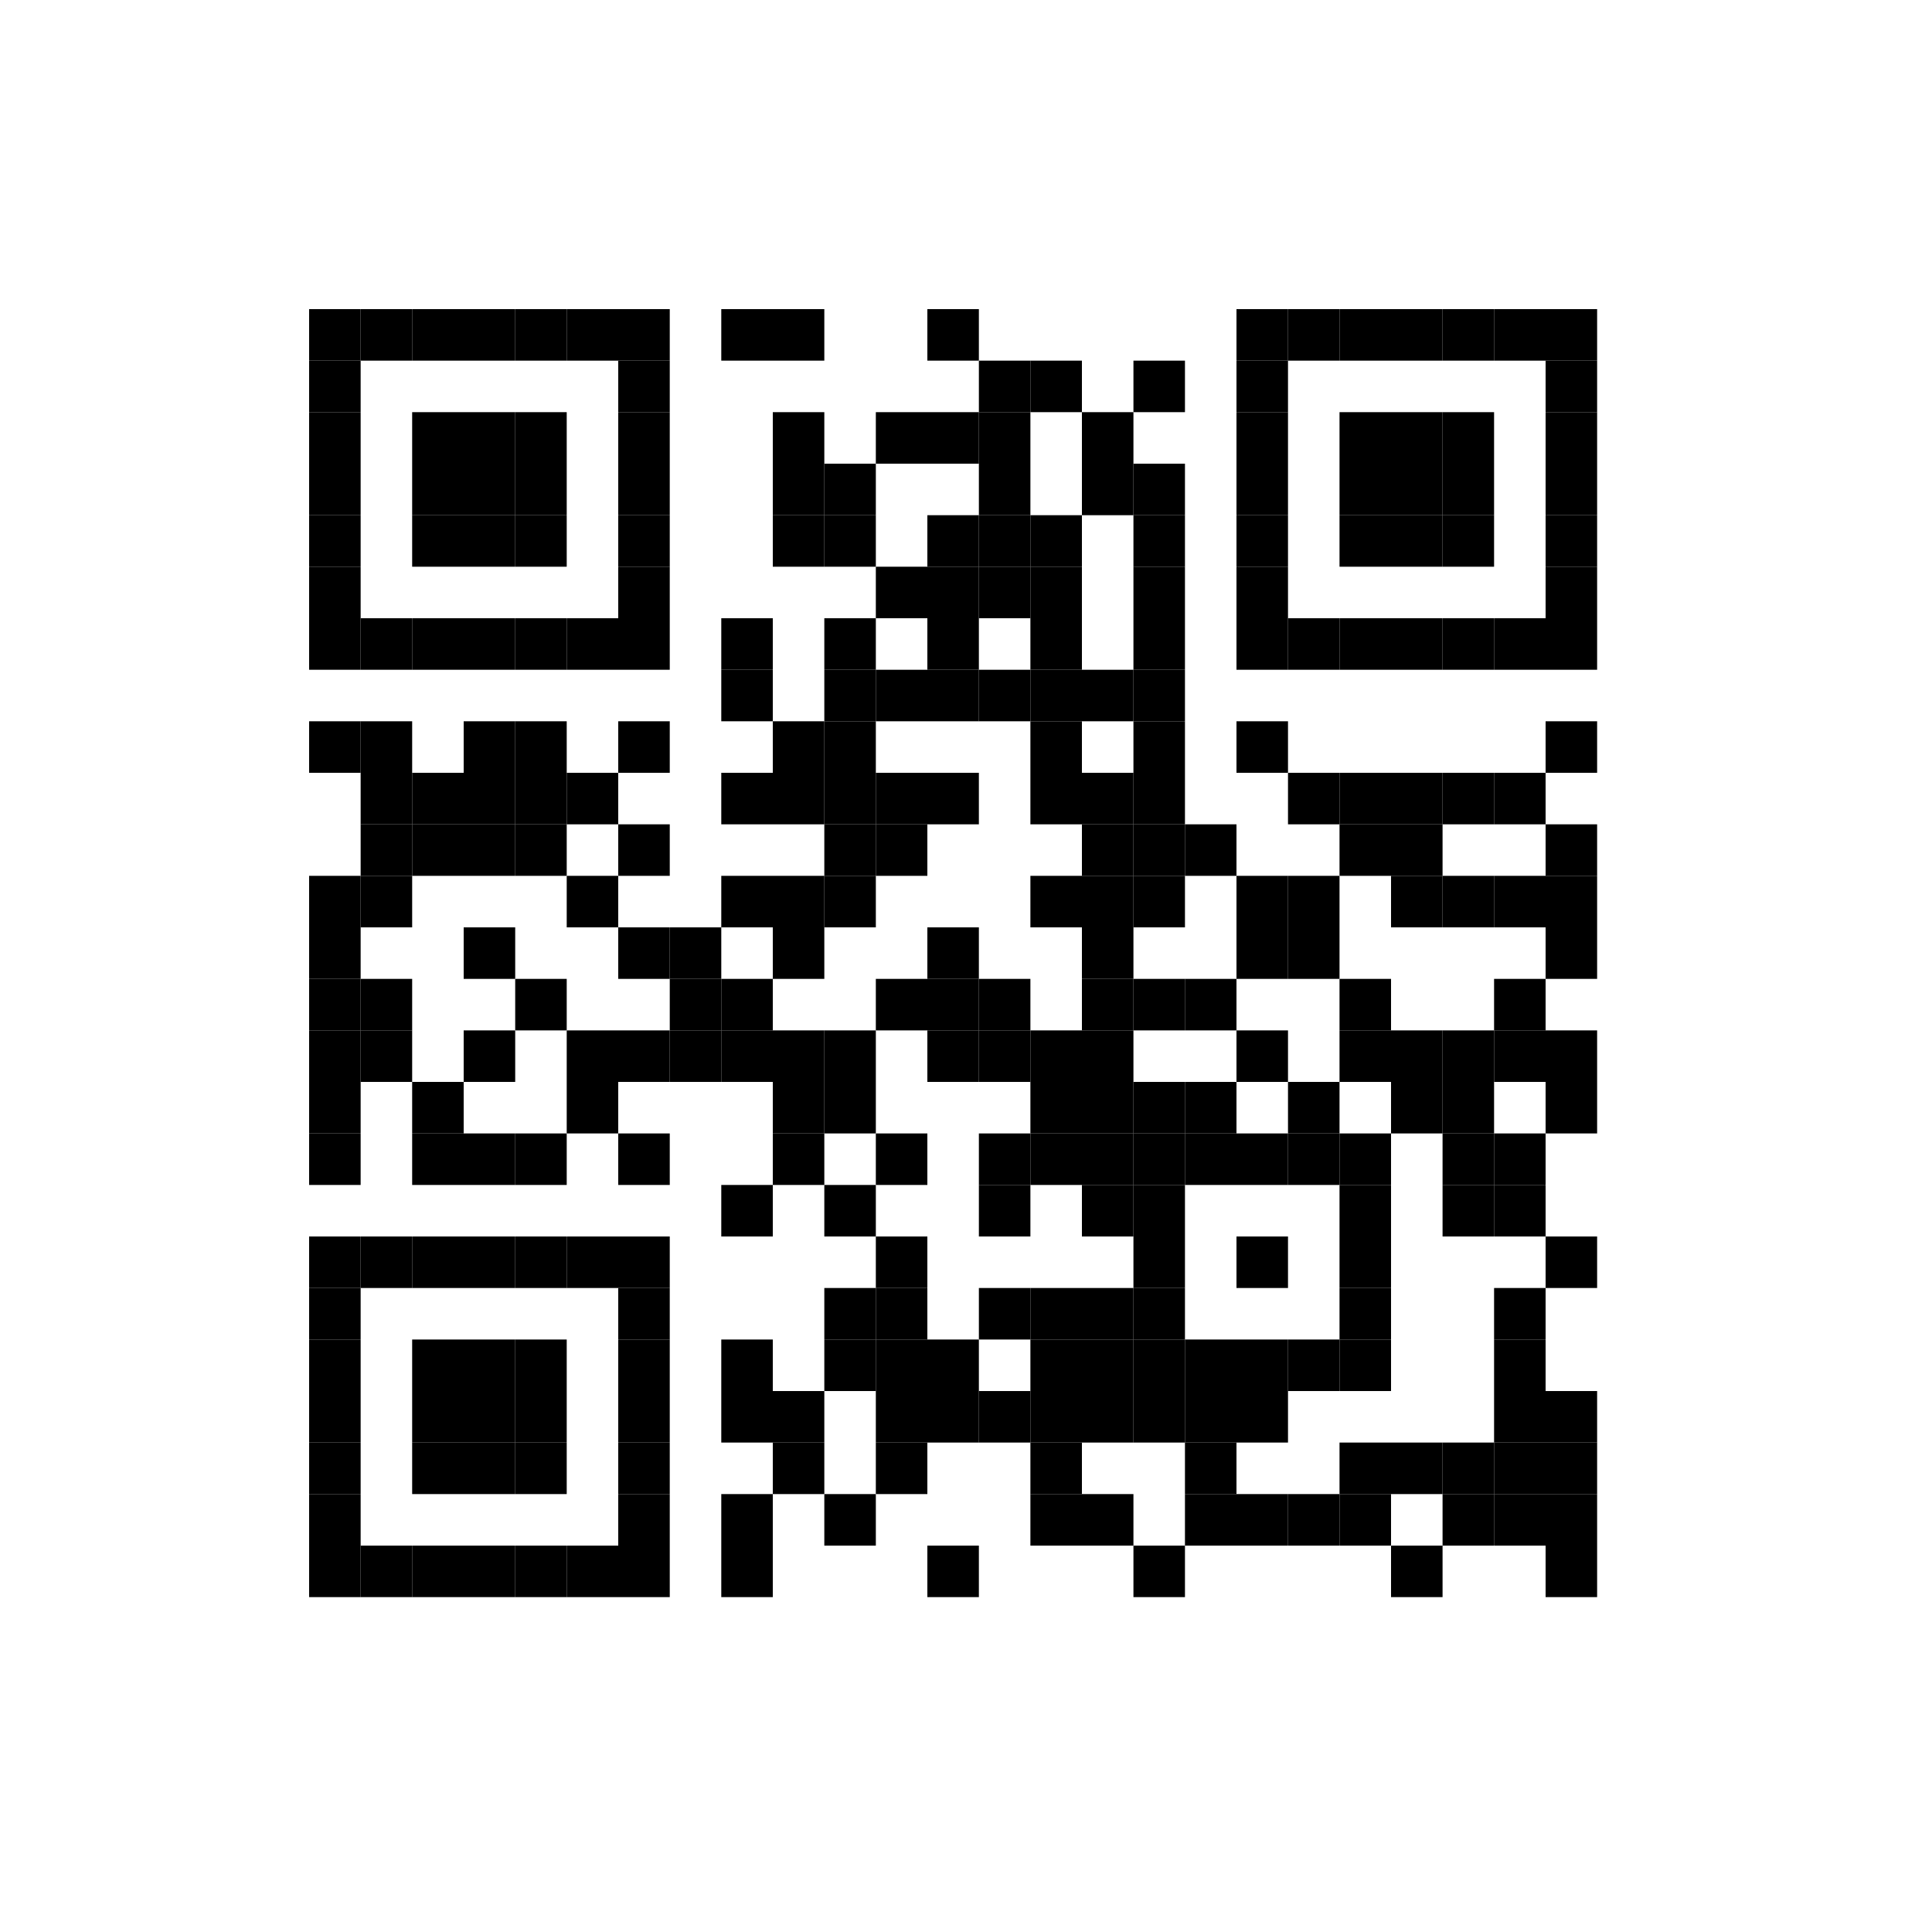 <?xml version="1.0" encoding="UTF-8"?>
<svg version="1.1" baseProfile="tiny" xmlns="http://www.w3.org/2000/svg" width="75" height="75">
<rect shape-rendering="optimizeSpeed"  x="0" y="0" width="75" height="75" fill="white" />
<rect shape-rendering="optimizeSpeed"  x="12" y="12" width="2" height="2" fill="black" />
<rect shape-rendering="optimizeSpeed"  x="14" y="12" width="2" height="2" fill="black" />
<rect shape-rendering="optimizeSpeed"  x="16" y="12" width="2" height="2" fill="black" />
<rect shape-rendering="optimizeSpeed"  x="18" y="12" width="2" height="2" fill="black" />
<rect shape-rendering="optimizeSpeed"  x="20" y="12" width="2" height="2" fill="black" />
<rect shape-rendering="optimizeSpeed"  x="22" y="12" width="2" height="2" fill="black" />
<rect shape-rendering="optimizeSpeed"  x="24" y="12" width="2" height="2" fill="black" />
<rect shape-rendering="optimizeSpeed"  x="28" y="12" width="2" height="2" fill="black" />
<rect shape-rendering="optimizeSpeed"  x="30" y="12" width="2" height="2" fill="black" />
<rect shape-rendering="optimizeSpeed"  x="36" y="12" width="2" height="2" fill="black" />
<rect shape-rendering="optimizeSpeed"  x="48" y="12" width="2" height="2" fill="black" />
<rect shape-rendering="optimizeSpeed"  x="50" y="12" width="2" height="2" fill="black" />
<rect shape-rendering="optimizeSpeed"  x="52" y="12" width="2" height="2" fill="black" />
<rect shape-rendering="optimizeSpeed"  x="54" y="12" width="2" height="2" fill="black" />
<rect shape-rendering="optimizeSpeed"  x="56" y="12" width="2" height="2" fill="black" />
<rect shape-rendering="optimizeSpeed"  x="58" y="12" width="2" height="2" fill="black" />
<rect shape-rendering="optimizeSpeed"  x="60" y="12" width="2" height="2" fill="black" />
<rect shape-rendering="optimizeSpeed"  x="12" y="14" width="2" height="2" fill="black" />
<rect shape-rendering="optimizeSpeed"  x="24" y="14" width="2" height="2" fill="black" />
<rect shape-rendering="optimizeSpeed"  x="38" y="14" width="2" height="2" fill="black" />
<rect shape-rendering="optimizeSpeed"  x="40" y="14" width="2" height="2" fill="black" />
<rect shape-rendering="optimizeSpeed"  x="44" y="14" width="2" height="2" fill="black" />
<rect shape-rendering="optimizeSpeed"  x="48" y="14" width="2" height="2" fill="black" />
<rect shape-rendering="optimizeSpeed"  x="60" y="14" width="2" height="2" fill="black" />
<rect shape-rendering="optimizeSpeed"  x="12" y="16" width="2" height="2" fill="black" />
<rect shape-rendering="optimizeSpeed"  x="16" y="16" width="2" height="2" fill="black" />
<rect shape-rendering="optimizeSpeed"  x="18" y="16" width="2" height="2" fill="black" />
<rect shape-rendering="optimizeSpeed"  x="20" y="16" width="2" height="2" fill="black" />
<rect shape-rendering="optimizeSpeed"  x="24" y="16" width="2" height="2" fill="black" />
<rect shape-rendering="optimizeSpeed"  x="30" y="16" width="2" height="2" fill="black" />
<rect shape-rendering="optimizeSpeed"  x="34" y="16" width="2" height="2" fill="black" />
<rect shape-rendering="optimizeSpeed"  x="36" y="16" width="2" height="2" fill="black" />
<rect shape-rendering="optimizeSpeed"  x="38" y="16" width="2" height="2" fill="black" />
<rect shape-rendering="optimizeSpeed"  x="42" y="16" width="2" height="2" fill="black" />
<rect shape-rendering="optimizeSpeed"  x="48" y="16" width="2" height="2" fill="black" />
<rect shape-rendering="optimizeSpeed"  x="52" y="16" width="2" height="2" fill="black" />
<rect shape-rendering="optimizeSpeed"  x="54" y="16" width="2" height="2" fill="black" />
<rect shape-rendering="optimizeSpeed"  x="56" y="16" width="2" height="2" fill="black" />
<rect shape-rendering="optimizeSpeed"  x="60" y="16" width="2" height="2" fill="black" />
<rect shape-rendering="optimizeSpeed"  x="12" y="18" width="2" height="2" fill="black" />
<rect shape-rendering="optimizeSpeed"  x="16" y="18" width="2" height="2" fill="black" />
<rect shape-rendering="optimizeSpeed"  x="18" y="18" width="2" height="2" fill="black" />
<rect shape-rendering="optimizeSpeed"  x="20" y="18" width="2" height="2" fill="black" />
<rect shape-rendering="optimizeSpeed"  x="24" y="18" width="2" height="2" fill="black" />
<rect shape-rendering="optimizeSpeed"  x="30" y="18" width="2" height="2" fill="black" />
<rect shape-rendering="optimizeSpeed"  x="32" y="18" width="2" height="2" fill="black" />
<rect shape-rendering="optimizeSpeed"  x="38" y="18" width="2" height="2" fill="black" />
<rect shape-rendering="optimizeSpeed"  x="42" y="18" width="2" height="2" fill="black" />
<rect shape-rendering="optimizeSpeed"  x="44" y="18" width="2" height="2" fill="black" />
<rect shape-rendering="optimizeSpeed"  x="48" y="18" width="2" height="2" fill="black" />
<rect shape-rendering="optimizeSpeed"  x="52" y="18" width="2" height="2" fill="black" />
<rect shape-rendering="optimizeSpeed"  x="54" y="18" width="2" height="2" fill="black" />
<rect shape-rendering="optimizeSpeed"  x="56" y="18" width="2" height="2" fill="black" />
<rect shape-rendering="optimizeSpeed"  x="60" y="18" width="2" height="2" fill="black" />
<rect shape-rendering="optimizeSpeed"  x="12" y="20" width="2" height="2" fill="black" />
<rect shape-rendering="optimizeSpeed"  x="16" y="20" width="2" height="2" fill="black" />
<rect shape-rendering="optimizeSpeed"  x="18" y="20" width="2" height="2" fill="black" />
<rect shape-rendering="optimizeSpeed"  x="20" y="20" width="2" height="2" fill="black" />
<rect shape-rendering="optimizeSpeed"  x="24" y="20" width="2" height="2" fill="black" />
<rect shape-rendering="optimizeSpeed"  x="30" y="20" width="2" height="2" fill="black" />
<rect shape-rendering="optimizeSpeed"  x="32" y="20" width="2" height="2" fill="black" />
<rect shape-rendering="optimizeSpeed"  x="36" y="20" width="2" height="2" fill="black" />
<rect shape-rendering="optimizeSpeed"  x="38" y="20" width="2" height="2" fill="black" />
<rect shape-rendering="optimizeSpeed"  x="40" y="20" width="2" height="2" fill="black" />
<rect shape-rendering="optimizeSpeed"  x="44" y="20" width="2" height="2" fill="black" />
<rect shape-rendering="optimizeSpeed"  x="48" y="20" width="2" height="2" fill="black" />
<rect shape-rendering="optimizeSpeed"  x="52" y="20" width="2" height="2" fill="black" />
<rect shape-rendering="optimizeSpeed"  x="54" y="20" width="2" height="2" fill="black" />
<rect shape-rendering="optimizeSpeed"  x="56" y="20" width="2" height="2" fill="black" />
<rect shape-rendering="optimizeSpeed"  x="60" y="20" width="2" height="2" fill="black" />
<rect shape-rendering="optimizeSpeed"  x="12" y="22" width="2" height="2" fill="black" />
<rect shape-rendering="optimizeSpeed"  x="24" y="22" width="2" height="2" fill="black" />
<rect shape-rendering="optimizeSpeed"  x="34" y="22" width="2" height="2" fill="black" />
<rect shape-rendering="optimizeSpeed"  x="36" y="22" width="2" height="2" fill="black" />
<rect shape-rendering="optimizeSpeed"  x="38" y="22" width="2" height="2" fill="black" />
<rect shape-rendering="optimizeSpeed"  x="40" y="22" width="2" height="2" fill="black" />
<rect shape-rendering="optimizeSpeed"  x="44" y="22" width="2" height="2" fill="black" />
<rect shape-rendering="optimizeSpeed"  x="48" y="22" width="2" height="2" fill="black" />
<rect shape-rendering="optimizeSpeed"  x="60" y="22" width="2" height="2" fill="black" />
<rect shape-rendering="optimizeSpeed"  x="12" y="24" width="2" height="2" fill="black" />
<rect shape-rendering="optimizeSpeed"  x="14" y="24" width="2" height="2" fill="black" />
<rect shape-rendering="optimizeSpeed"  x="16" y="24" width="2" height="2" fill="black" />
<rect shape-rendering="optimizeSpeed"  x="18" y="24" width="2" height="2" fill="black" />
<rect shape-rendering="optimizeSpeed"  x="20" y="24" width="2" height="2" fill="black" />
<rect shape-rendering="optimizeSpeed"  x="22" y="24" width="2" height="2" fill="black" />
<rect shape-rendering="optimizeSpeed"  x="24" y="24" width="2" height="2" fill="black" />
<rect shape-rendering="optimizeSpeed"  x="28" y="24" width="2" height="2" fill="black" />
<rect shape-rendering="optimizeSpeed"  x="32" y="24" width="2" height="2" fill="black" />
<rect shape-rendering="optimizeSpeed"  x="36" y="24" width="2" height="2" fill="black" />
<rect shape-rendering="optimizeSpeed"  x="40" y="24" width="2" height="2" fill="black" />
<rect shape-rendering="optimizeSpeed"  x="44" y="24" width="2" height="2" fill="black" />
<rect shape-rendering="optimizeSpeed"  x="48" y="24" width="2" height="2" fill="black" />
<rect shape-rendering="optimizeSpeed"  x="50" y="24" width="2" height="2" fill="black" />
<rect shape-rendering="optimizeSpeed"  x="52" y="24" width="2" height="2" fill="black" />
<rect shape-rendering="optimizeSpeed"  x="54" y="24" width="2" height="2" fill="black" />
<rect shape-rendering="optimizeSpeed"  x="56" y="24" width="2" height="2" fill="black" />
<rect shape-rendering="optimizeSpeed"  x="58" y="24" width="2" height="2" fill="black" />
<rect shape-rendering="optimizeSpeed"  x="60" y="24" width="2" height="2" fill="black" />
<rect shape-rendering="optimizeSpeed"  x="28" y="26" width="2" height="2" fill="black" />
<rect shape-rendering="optimizeSpeed"  x="32" y="26" width="2" height="2" fill="black" />
<rect shape-rendering="optimizeSpeed"  x="34" y="26" width="2" height="2" fill="black" />
<rect shape-rendering="optimizeSpeed"  x="36" y="26" width="2" height="2" fill="black" />
<rect shape-rendering="optimizeSpeed"  x="38" y="26" width="2" height="2" fill="black" />
<rect shape-rendering="optimizeSpeed"  x="40" y="26" width="2" height="2" fill="black" />
<rect shape-rendering="optimizeSpeed"  x="42" y="26" width="2" height="2" fill="black" />
<rect shape-rendering="optimizeSpeed"  x="44" y="26" width="2" height="2" fill="black" />
<rect shape-rendering="optimizeSpeed"  x="12" y="28" width="2" height="2" fill="black" />
<rect shape-rendering="optimizeSpeed"  x="14" y="28" width="2" height="2" fill="black" />
<rect shape-rendering="optimizeSpeed"  x="18" y="28" width="2" height="2" fill="black" />
<rect shape-rendering="optimizeSpeed"  x="20" y="28" width="2" height="2" fill="black" />
<rect shape-rendering="optimizeSpeed"  x="24" y="28" width="2" height="2" fill="black" />
<rect shape-rendering="optimizeSpeed"  x="30" y="28" width="2" height="2" fill="black" />
<rect shape-rendering="optimizeSpeed"  x="32" y="28" width="2" height="2" fill="black" />
<rect shape-rendering="optimizeSpeed"  x="40" y="28" width="2" height="2" fill="black" />
<rect shape-rendering="optimizeSpeed"  x="44" y="28" width="2" height="2" fill="black" />
<rect shape-rendering="optimizeSpeed"  x="48" y="28" width="2" height="2" fill="black" />
<rect shape-rendering="optimizeSpeed"  x="60" y="28" width="2" height="2" fill="black" />
<rect shape-rendering="optimizeSpeed"  x="14" y="30" width="2" height="2" fill="black" />
<rect shape-rendering="optimizeSpeed"  x="16" y="30" width="2" height="2" fill="black" />
<rect shape-rendering="optimizeSpeed"  x="18" y="30" width="2" height="2" fill="black" />
<rect shape-rendering="optimizeSpeed"  x="20" y="30" width="2" height="2" fill="black" />
<rect shape-rendering="optimizeSpeed"  x="22" y="30" width="2" height="2" fill="black" />
<rect shape-rendering="optimizeSpeed"  x="28" y="30" width="2" height="2" fill="black" />
<rect shape-rendering="optimizeSpeed"  x="30" y="30" width="2" height="2" fill="black" />
<rect shape-rendering="optimizeSpeed"  x="32" y="30" width="2" height="2" fill="black" />
<rect shape-rendering="optimizeSpeed"  x="34" y="30" width="2" height="2" fill="black" />
<rect shape-rendering="optimizeSpeed"  x="36" y="30" width="2" height="2" fill="black" />
<rect shape-rendering="optimizeSpeed"  x="40" y="30" width="2" height="2" fill="black" />
<rect shape-rendering="optimizeSpeed"  x="42" y="30" width="2" height="2" fill="black" />
<rect shape-rendering="optimizeSpeed"  x="44" y="30" width="2" height="2" fill="black" />
<rect shape-rendering="optimizeSpeed"  x="50" y="30" width="2" height="2" fill="black" />
<rect shape-rendering="optimizeSpeed"  x="52" y="30" width="2" height="2" fill="black" />
<rect shape-rendering="optimizeSpeed"  x="54" y="30" width="2" height="2" fill="black" />
<rect shape-rendering="optimizeSpeed"  x="56" y="30" width="2" height="2" fill="black" />
<rect shape-rendering="optimizeSpeed"  x="58" y="30" width="2" height="2" fill="black" />
<rect shape-rendering="optimizeSpeed"  x="14" y="32" width="2" height="2" fill="black" />
<rect shape-rendering="optimizeSpeed"  x="16" y="32" width="2" height="2" fill="black" />
<rect shape-rendering="optimizeSpeed"  x="18" y="32" width="2" height="2" fill="black" />
<rect shape-rendering="optimizeSpeed"  x="20" y="32" width="2" height="2" fill="black" />
<rect shape-rendering="optimizeSpeed"  x="24" y="32" width="2" height="2" fill="black" />
<rect shape-rendering="optimizeSpeed"  x="32" y="32" width="2" height="2" fill="black" />
<rect shape-rendering="optimizeSpeed"  x="34" y="32" width="2" height="2" fill="black" />
<rect shape-rendering="optimizeSpeed"  x="42" y="32" width="2" height="2" fill="black" />
<rect shape-rendering="optimizeSpeed"  x="44" y="32" width="2" height="2" fill="black" />
<rect shape-rendering="optimizeSpeed"  x="46" y="32" width="2" height="2" fill="black" />
<rect shape-rendering="optimizeSpeed"  x="52" y="32" width="2" height="2" fill="black" />
<rect shape-rendering="optimizeSpeed"  x="54" y="32" width="2" height="2" fill="black" />
<rect shape-rendering="optimizeSpeed"  x="60" y="32" width="2" height="2" fill="black" />
<rect shape-rendering="optimizeSpeed"  x="12" y="34" width="2" height="2" fill="black" />
<rect shape-rendering="optimizeSpeed"  x="14" y="34" width="2" height="2" fill="black" />
<rect shape-rendering="optimizeSpeed"  x="22" y="34" width="2" height="2" fill="black" />
<rect shape-rendering="optimizeSpeed"  x="28" y="34" width="2" height="2" fill="black" />
<rect shape-rendering="optimizeSpeed"  x="30" y="34" width="2" height="2" fill="black" />
<rect shape-rendering="optimizeSpeed"  x="32" y="34" width="2" height="2" fill="black" />
<rect shape-rendering="optimizeSpeed"  x="40" y="34" width="2" height="2" fill="black" />
<rect shape-rendering="optimizeSpeed"  x="42" y="34" width="2" height="2" fill="black" />
<rect shape-rendering="optimizeSpeed"  x="44" y="34" width="2" height="2" fill="black" />
<rect shape-rendering="optimizeSpeed"  x="48" y="34" width="2" height="2" fill="black" />
<rect shape-rendering="optimizeSpeed"  x="50" y="34" width="2" height="2" fill="black" />
<rect shape-rendering="optimizeSpeed"  x="54" y="34" width="2" height="2" fill="black" />
<rect shape-rendering="optimizeSpeed"  x="56" y="34" width="2" height="2" fill="black" />
<rect shape-rendering="optimizeSpeed"  x="58" y="34" width="2" height="2" fill="black" />
<rect shape-rendering="optimizeSpeed"  x="60" y="34" width="2" height="2" fill="black" />
<rect shape-rendering="optimizeSpeed"  x="12" y="36" width="2" height="2" fill="black" />
<rect shape-rendering="optimizeSpeed"  x="18" y="36" width="2" height="2" fill="black" />
<rect shape-rendering="optimizeSpeed"  x="24" y="36" width="2" height="2" fill="black" />
<rect shape-rendering="optimizeSpeed"  x="26" y="36" width="2" height="2" fill="black" />
<rect shape-rendering="optimizeSpeed"  x="30" y="36" width="2" height="2" fill="black" />
<rect shape-rendering="optimizeSpeed"  x="36" y="36" width="2" height="2" fill="black" />
<rect shape-rendering="optimizeSpeed"  x="42" y="36" width="2" height="2" fill="black" />
<rect shape-rendering="optimizeSpeed"  x="48" y="36" width="2" height="2" fill="black" />
<rect shape-rendering="optimizeSpeed"  x="50" y="36" width="2" height="2" fill="black" />
<rect shape-rendering="optimizeSpeed"  x="60" y="36" width="2" height="2" fill="black" />
<rect shape-rendering="optimizeSpeed"  x="12" y="38" width="2" height="2" fill="black" />
<rect shape-rendering="optimizeSpeed"  x="14" y="38" width="2" height="2" fill="black" />
<rect shape-rendering="optimizeSpeed"  x="20" y="38" width="2" height="2" fill="black" />
<rect shape-rendering="optimizeSpeed"  x="26" y="38" width="2" height="2" fill="black" />
<rect shape-rendering="optimizeSpeed"  x="28" y="38" width="2" height="2" fill="black" />
<rect shape-rendering="optimizeSpeed"  x="34" y="38" width="2" height="2" fill="black" />
<rect shape-rendering="optimizeSpeed"  x="36" y="38" width="2" height="2" fill="black" />
<rect shape-rendering="optimizeSpeed"  x="38" y="38" width="2" height="2" fill="black" />
<rect shape-rendering="optimizeSpeed"  x="42" y="38" width="2" height="2" fill="black" />
<rect shape-rendering="optimizeSpeed"  x="44" y="38" width="2" height="2" fill="black" />
<rect shape-rendering="optimizeSpeed"  x="46" y="38" width="2" height="2" fill="black" />
<rect shape-rendering="optimizeSpeed"  x="52" y="38" width="2" height="2" fill="black" />
<rect shape-rendering="optimizeSpeed"  x="58" y="38" width="2" height="2" fill="black" />
<rect shape-rendering="optimizeSpeed"  x="12" y="40" width="2" height="2" fill="black" />
<rect shape-rendering="optimizeSpeed"  x="14" y="40" width="2" height="2" fill="black" />
<rect shape-rendering="optimizeSpeed"  x="18" y="40" width="2" height="2" fill="black" />
<rect shape-rendering="optimizeSpeed"  x="22" y="40" width="2" height="2" fill="black" />
<rect shape-rendering="optimizeSpeed"  x="24" y="40" width="2" height="2" fill="black" />
<rect shape-rendering="optimizeSpeed"  x="26" y="40" width="2" height="2" fill="black" />
<rect shape-rendering="optimizeSpeed"  x="28" y="40" width="2" height="2" fill="black" />
<rect shape-rendering="optimizeSpeed"  x="30" y="40" width="2" height="2" fill="black" />
<rect shape-rendering="optimizeSpeed"  x="32" y="40" width="2" height="2" fill="black" />
<rect shape-rendering="optimizeSpeed"  x="36" y="40" width="2" height="2" fill="black" />
<rect shape-rendering="optimizeSpeed"  x="38" y="40" width="2" height="2" fill="black" />
<rect shape-rendering="optimizeSpeed"  x="40" y="40" width="2" height="2" fill="black" />
<rect shape-rendering="optimizeSpeed"  x="42" y="40" width="2" height="2" fill="black" />
<rect shape-rendering="optimizeSpeed"  x="48" y="40" width="2" height="2" fill="black" />
<rect shape-rendering="optimizeSpeed"  x="52" y="40" width="2" height="2" fill="black" />
<rect shape-rendering="optimizeSpeed"  x="54" y="40" width="2" height="2" fill="black" />
<rect shape-rendering="optimizeSpeed"  x="56" y="40" width="2" height="2" fill="black" />
<rect shape-rendering="optimizeSpeed"  x="58" y="40" width="2" height="2" fill="black" />
<rect shape-rendering="optimizeSpeed"  x="60" y="40" width="2" height="2" fill="black" />
<rect shape-rendering="optimizeSpeed"  x="12" y="42" width="2" height="2" fill="black" />
<rect shape-rendering="optimizeSpeed"  x="16" y="42" width="2" height="2" fill="black" />
<rect shape-rendering="optimizeSpeed"  x="22" y="42" width="2" height="2" fill="black" />
<rect shape-rendering="optimizeSpeed"  x="30" y="42" width="2" height="2" fill="black" />
<rect shape-rendering="optimizeSpeed"  x="32" y="42" width="2" height="2" fill="black" />
<rect shape-rendering="optimizeSpeed"  x="40" y="42" width="2" height="2" fill="black" />
<rect shape-rendering="optimizeSpeed"  x="42" y="42" width="2" height="2" fill="black" />
<rect shape-rendering="optimizeSpeed"  x="44" y="42" width="2" height="2" fill="black" />
<rect shape-rendering="optimizeSpeed"  x="46" y="42" width="2" height="2" fill="black" />
<rect shape-rendering="optimizeSpeed"  x="50" y="42" width="2" height="2" fill="black" />
<rect shape-rendering="optimizeSpeed"  x="54" y="42" width="2" height="2" fill="black" />
<rect shape-rendering="optimizeSpeed"  x="56" y="42" width="2" height="2" fill="black" />
<rect shape-rendering="optimizeSpeed"  x="60" y="42" width="2" height="2" fill="black" />
<rect shape-rendering="optimizeSpeed"  x="12" y="44" width="2" height="2" fill="black" />
<rect shape-rendering="optimizeSpeed"  x="16" y="44" width="2" height="2" fill="black" />
<rect shape-rendering="optimizeSpeed"  x="18" y="44" width="2" height="2" fill="black" />
<rect shape-rendering="optimizeSpeed"  x="20" y="44" width="2" height="2" fill="black" />
<rect shape-rendering="optimizeSpeed"  x="24" y="44" width="2" height="2" fill="black" />
<rect shape-rendering="optimizeSpeed"  x="30" y="44" width="2" height="2" fill="black" />
<rect shape-rendering="optimizeSpeed"  x="34" y="44" width="2" height="2" fill="black" />
<rect shape-rendering="optimizeSpeed"  x="38" y="44" width="2" height="2" fill="black" />
<rect shape-rendering="optimizeSpeed"  x="40" y="44" width="2" height="2" fill="black" />
<rect shape-rendering="optimizeSpeed"  x="42" y="44" width="2" height="2" fill="black" />
<rect shape-rendering="optimizeSpeed"  x="44" y="44" width="2" height="2" fill="black" />
<rect shape-rendering="optimizeSpeed"  x="46" y="44" width="2" height="2" fill="black" />
<rect shape-rendering="optimizeSpeed"  x="48" y="44" width="2" height="2" fill="black" />
<rect shape-rendering="optimizeSpeed"  x="50" y="44" width="2" height="2" fill="black" />
<rect shape-rendering="optimizeSpeed"  x="52" y="44" width="2" height="2" fill="black" />
<rect shape-rendering="optimizeSpeed"  x="56" y="44" width="2" height="2" fill="black" />
<rect shape-rendering="optimizeSpeed"  x="58" y="44" width="2" height="2" fill="black" />
<rect shape-rendering="optimizeSpeed"  x="28" y="46" width="2" height="2" fill="black" />
<rect shape-rendering="optimizeSpeed"  x="32" y="46" width="2" height="2" fill="black" />
<rect shape-rendering="optimizeSpeed"  x="38" y="46" width="2" height="2" fill="black" />
<rect shape-rendering="optimizeSpeed"  x="42" y="46" width="2" height="2" fill="black" />
<rect shape-rendering="optimizeSpeed"  x="44" y="46" width="2" height="2" fill="black" />
<rect shape-rendering="optimizeSpeed"  x="52" y="46" width="2" height="2" fill="black" />
<rect shape-rendering="optimizeSpeed"  x="56" y="46" width="2" height="2" fill="black" />
<rect shape-rendering="optimizeSpeed"  x="58" y="46" width="2" height="2" fill="black" />
<rect shape-rendering="optimizeSpeed"  x="12" y="48" width="2" height="2" fill="black" />
<rect shape-rendering="optimizeSpeed"  x="14" y="48" width="2" height="2" fill="black" />
<rect shape-rendering="optimizeSpeed"  x="16" y="48" width="2" height="2" fill="black" />
<rect shape-rendering="optimizeSpeed"  x="18" y="48" width="2" height="2" fill="black" />
<rect shape-rendering="optimizeSpeed"  x="20" y="48" width="2" height="2" fill="black" />
<rect shape-rendering="optimizeSpeed"  x="22" y="48" width="2" height="2" fill="black" />
<rect shape-rendering="optimizeSpeed"  x="24" y="48" width="2" height="2" fill="black" />
<rect shape-rendering="optimizeSpeed"  x="34" y="48" width="2" height="2" fill="black" />
<rect shape-rendering="optimizeSpeed"  x="44" y="48" width="2" height="2" fill="black" />
<rect shape-rendering="optimizeSpeed"  x="48" y="48" width="2" height="2" fill="black" />
<rect shape-rendering="optimizeSpeed"  x="52" y="48" width="2" height="2" fill="black" />
<rect shape-rendering="optimizeSpeed"  x="60" y="48" width="2" height="2" fill="black" />
<rect shape-rendering="optimizeSpeed"  x="12" y="50" width="2" height="2" fill="black" />
<rect shape-rendering="optimizeSpeed"  x="24" y="50" width="2" height="2" fill="black" />
<rect shape-rendering="optimizeSpeed"  x="32" y="50" width="2" height="2" fill="black" />
<rect shape-rendering="optimizeSpeed"  x="34" y="50" width="2" height="2" fill="black" />
<rect shape-rendering="optimizeSpeed"  x="38" y="50" width="2" height="2" fill="black" />
<rect shape-rendering="optimizeSpeed"  x="40" y="50" width="2" height="2" fill="black" />
<rect shape-rendering="optimizeSpeed"  x="42" y="50" width="2" height="2" fill="black" />
<rect shape-rendering="optimizeSpeed"  x="44" y="50" width="2" height="2" fill="black" />
<rect shape-rendering="optimizeSpeed"  x="52" y="50" width="2" height="2" fill="black" />
<rect shape-rendering="optimizeSpeed"  x="58" y="50" width="2" height="2" fill="black" />
<rect shape-rendering="optimizeSpeed"  x="12" y="52" width="2" height="2" fill="black" />
<rect shape-rendering="optimizeSpeed"  x="16" y="52" width="2" height="2" fill="black" />
<rect shape-rendering="optimizeSpeed"  x="18" y="52" width="2" height="2" fill="black" />
<rect shape-rendering="optimizeSpeed"  x="20" y="52" width="2" height="2" fill="black" />
<rect shape-rendering="optimizeSpeed"  x="24" y="52" width="2" height="2" fill="black" />
<rect shape-rendering="optimizeSpeed"  x="28" y="52" width="2" height="2" fill="black" />
<rect shape-rendering="optimizeSpeed"  x="32" y="52" width="2" height="2" fill="black" />
<rect shape-rendering="optimizeSpeed"  x="34" y="52" width="2" height="2" fill="black" />
<rect shape-rendering="optimizeSpeed"  x="36" y="52" width="2" height="2" fill="black" />
<rect shape-rendering="optimizeSpeed"  x="40" y="52" width="2" height="2" fill="black" />
<rect shape-rendering="optimizeSpeed"  x="42" y="52" width="2" height="2" fill="black" />
<rect shape-rendering="optimizeSpeed"  x="44" y="52" width="2" height="2" fill="black" />
<rect shape-rendering="optimizeSpeed"  x="46" y="52" width="2" height="2" fill="black" />
<rect shape-rendering="optimizeSpeed"  x="48" y="52" width="2" height="2" fill="black" />
<rect shape-rendering="optimizeSpeed"  x="50" y="52" width="2" height="2" fill="black" />
<rect shape-rendering="optimizeSpeed"  x="52" y="52" width="2" height="2" fill="black" />
<rect shape-rendering="optimizeSpeed"  x="58" y="52" width="2" height="2" fill="black" />
<rect shape-rendering="optimizeSpeed"  x="12" y="54" width="2" height="2" fill="black" />
<rect shape-rendering="optimizeSpeed"  x="16" y="54" width="2" height="2" fill="black" />
<rect shape-rendering="optimizeSpeed"  x="18" y="54" width="2" height="2" fill="black" />
<rect shape-rendering="optimizeSpeed"  x="20" y="54" width="2" height="2" fill="black" />
<rect shape-rendering="optimizeSpeed"  x="24" y="54" width="2" height="2" fill="black" />
<rect shape-rendering="optimizeSpeed"  x="28" y="54" width="2" height="2" fill="black" />
<rect shape-rendering="optimizeSpeed"  x="30" y="54" width="2" height="2" fill="black" />
<rect shape-rendering="optimizeSpeed"  x="34" y="54" width="2" height="2" fill="black" />
<rect shape-rendering="optimizeSpeed"  x="36" y="54" width="2" height="2" fill="black" />
<rect shape-rendering="optimizeSpeed"  x="38" y="54" width="2" height="2" fill="black" />
<rect shape-rendering="optimizeSpeed"  x="40" y="54" width="2" height="2" fill="black" />
<rect shape-rendering="optimizeSpeed"  x="42" y="54" width="2" height="2" fill="black" />
<rect shape-rendering="optimizeSpeed"  x="44" y="54" width="2" height="2" fill="black" />
<rect shape-rendering="optimizeSpeed"  x="46" y="54" width="2" height="2" fill="black" />
<rect shape-rendering="optimizeSpeed"  x="48" y="54" width="2" height="2" fill="black" />
<rect shape-rendering="optimizeSpeed"  x="58" y="54" width="2" height="2" fill="black" />
<rect shape-rendering="optimizeSpeed"  x="60" y="54" width="2" height="2" fill="black" />
<rect shape-rendering="optimizeSpeed"  x="12" y="56" width="2" height="2" fill="black" />
<rect shape-rendering="optimizeSpeed"  x="16" y="56" width="2" height="2" fill="black" />
<rect shape-rendering="optimizeSpeed"  x="18" y="56" width="2" height="2" fill="black" />
<rect shape-rendering="optimizeSpeed"  x="20" y="56" width="2" height="2" fill="black" />
<rect shape-rendering="optimizeSpeed"  x="24" y="56" width="2" height="2" fill="black" />
<rect shape-rendering="optimizeSpeed"  x="30" y="56" width="2" height="2" fill="black" />
<rect shape-rendering="optimizeSpeed"  x="34" y="56" width="2" height="2" fill="black" />
<rect shape-rendering="optimizeSpeed"  x="40" y="56" width="2" height="2" fill="black" />
<rect shape-rendering="optimizeSpeed"  x="46" y="56" width="2" height="2" fill="black" />
<rect shape-rendering="optimizeSpeed"  x="52" y="56" width="2" height="2" fill="black" />
<rect shape-rendering="optimizeSpeed"  x="54" y="56" width="2" height="2" fill="black" />
<rect shape-rendering="optimizeSpeed"  x="56" y="56" width="2" height="2" fill="black" />
<rect shape-rendering="optimizeSpeed"  x="58" y="56" width="2" height="2" fill="black" />
<rect shape-rendering="optimizeSpeed"  x="60" y="56" width="2" height="2" fill="black" />
<rect shape-rendering="optimizeSpeed"  x="12" y="58" width="2" height="2" fill="black" />
<rect shape-rendering="optimizeSpeed"  x="24" y="58" width="2" height="2" fill="black" />
<rect shape-rendering="optimizeSpeed"  x="28" y="58" width="2" height="2" fill="black" />
<rect shape-rendering="optimizeSpeed"  x="32" y="58" width="2" height="2" fill="black" />
<rect shape-rendering="optimizeSpeed"  x="40" y="58" width="2" height="2" fill="black" />
<rect shape-rendering="optimizeSpeed"  x="42" y="58" width="2" height="2" fill="black" />
<rect shape-rendering="optimizeSpeed"  x="46" y="58" width="2" height="2" fill="black" />
<rect shape-rendering="optimizeSpeed"  x="48" y="58" width="2" height="2" fill="black" />
<rect shape-rendering="optimizeSpeed"  x="50" y="58" width="2" height="2" fill="black" />
<rect shape-rendering="optimizeSpeed"  x="52" y="58" width="2" height="2" fill="black" />
<rect shape-rendering="optimizeSpeed"  x="56" y="58" width="2" height="2" fill="black" />
<rect shape-rendering="optimizeSpeed"  x="58" y="58" width="2" height="2" fill="black" />
<rect shape-rendering="optimizeSpeed"  x="60" y="58" width="2" height="2" fill="black" />
<rect shape-rendering="optimizeSpeed"  x="12" y="60" width="2" height="2" fill="black" />
<rect shape-rendering="optimizeSpeed"  x="14" y="60" width="2" height="2" fill="black" />
<rect shape-rendering="optimizeSpeed"  x="16" y="60" width="2" height="2" fill="black" />
<rect shape-rendering="optimizeSpeed"  x="18" y="60" width="2" height="2" fill="black" />
<rect shape-rendering="optimizeSpeed"  x="20" y="60" width="2" height="2" fill="black" />
<rect shape-rendering="optimizeSpeed"  x="22" y="60" width="2" height="2" fill="black" />
<rect shape-rendering="optimizeSpeed"  x="24" y="60" width="2" height="2" fill="black" />
<rect shape-rendering="optimizeSpeed"  x="28" y="60" width="2" height="2" fill="black" />
<rect shape-rendering="optimizeSpeed"  x="36" y="60" width="2" height="2" fill="black" />
<rect shape-rendering="optimizeSpeed"  x="44" y="60" width="2" height="2" fill="black" />
<rect shape-rendering="optimizeSpeed"  x="54" y="60" width="2" height="2" fill="black" />
<rect shape-rendering="optimizeSpeed"  x="60" y="60" width="2" height="2" fill="black" /></svg>